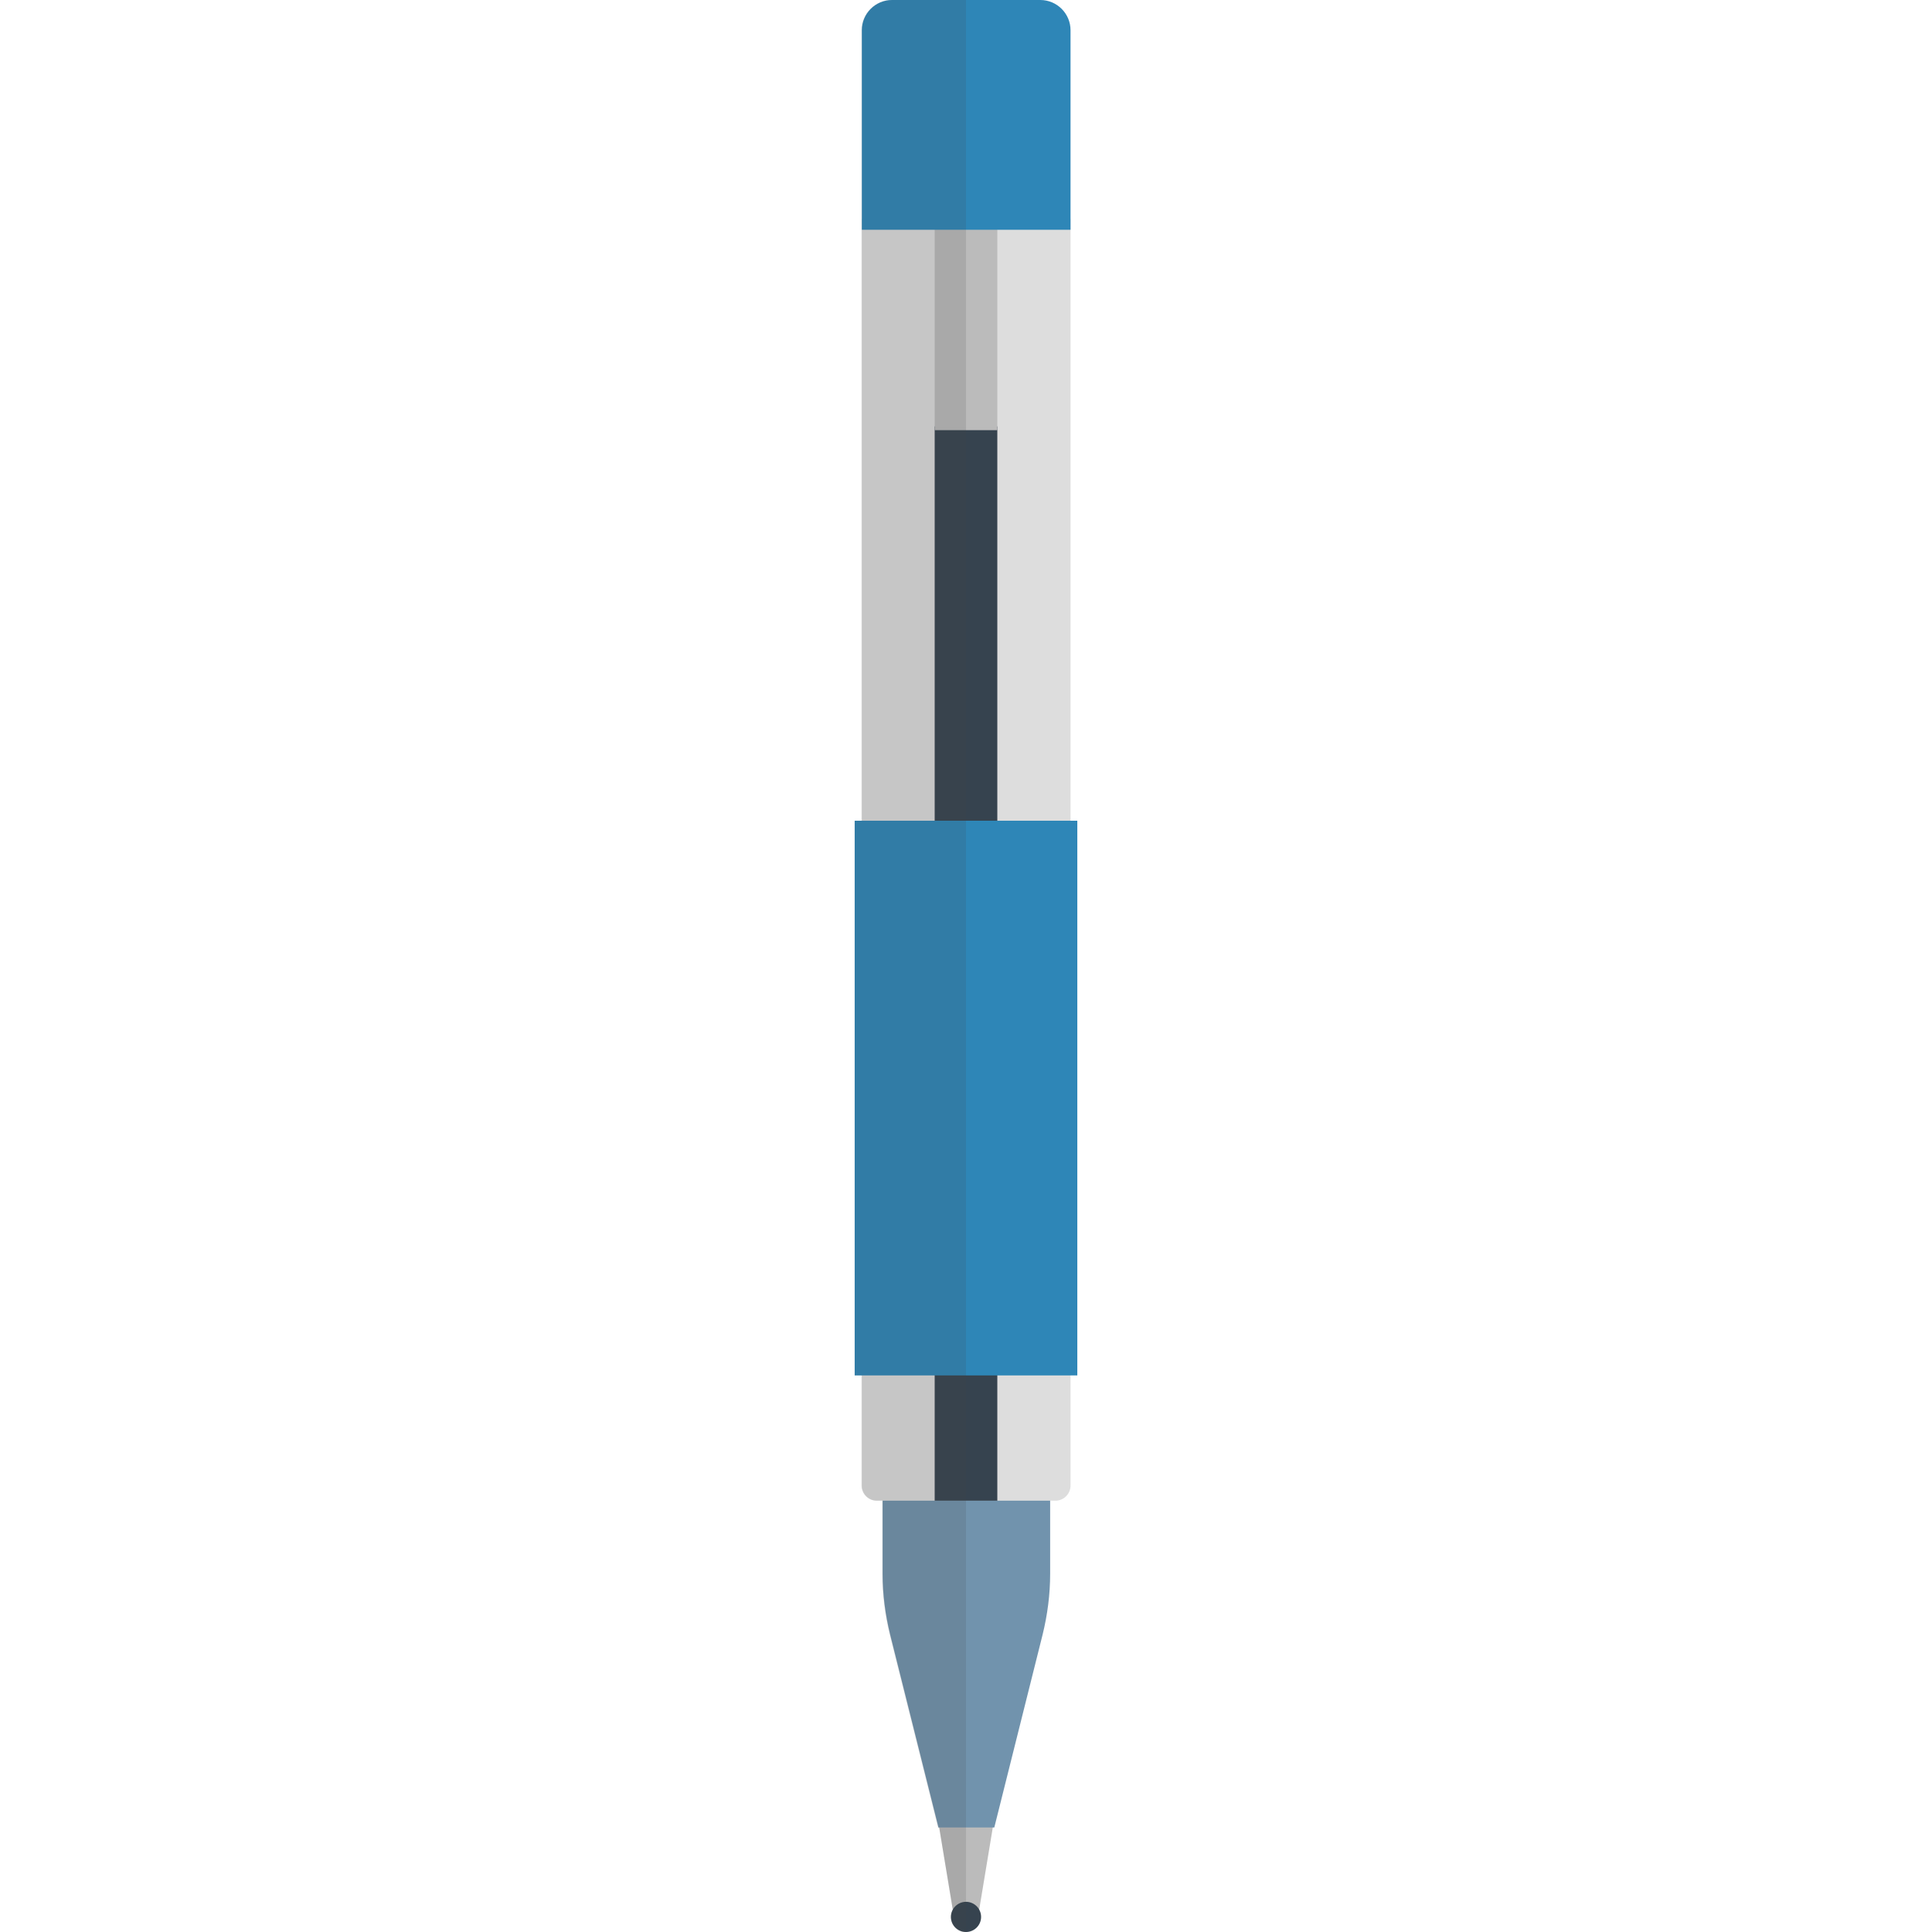 <svg version="1.1" xmlns="http://www.w3.org/2000/svg" x="0" y="0" viewBox="0 0 512 512" xml:space="preserve"><style type="text/css">.st0{fill:#bbb}.st3{fill:#36434f}.st4{fill:#2e86b7}</style><path class="st0" d="M256 482.5h-7.4l4.6 27.8c.4 2 5.2 2 5.6 0l4.6-27.8H256z"/><path d="M256 395.8h-22.1v21.3c0 5.4.7 10.8 2 16.1l12.8 51.1h14.8l12.8-51.1c1.3-5.3 2-10.7 2-16.1v-21.3H256z" fill="#7193ad"/><path d="M279.7 397.7h-47.3c-2.2 0-4-1.8-4-4V58h55.3v335.7c0 2.2-1.8 4-4 4z" fill="#ddd"/><path class="st3" d="M247.7 113h16.6v284.7h-16.6z"/><path class="st4" d="M226.5 217.5h59v147h-59z"/><path class="st0" d="M247.7 12.6h16.6V114h-16.6z"/><path class="st4" d="M283.7 60.9h-55.3V8c0-4.4 3.6-8 8-8h39.3c4.4 0 8 3.6 8 8v52.9z"/><circle class="st3" cx="256" cy="508" r="4"/><path d="M236.3 0c-4.4 0-8 3.6-8 8v209.5h-1.8v147h1.8v29.2c0 2.2 1.8 4 4 4h1.5v19.5c0 5.4.7 10.8 2 16.1l12.8 51.1h.3l3.6 21.8c-.3.6-.5 1.2-.5 1.9 0 2.2 1.8 4 4 4V0h-19.7z" opacity=".15" fill="#444"/></svg>